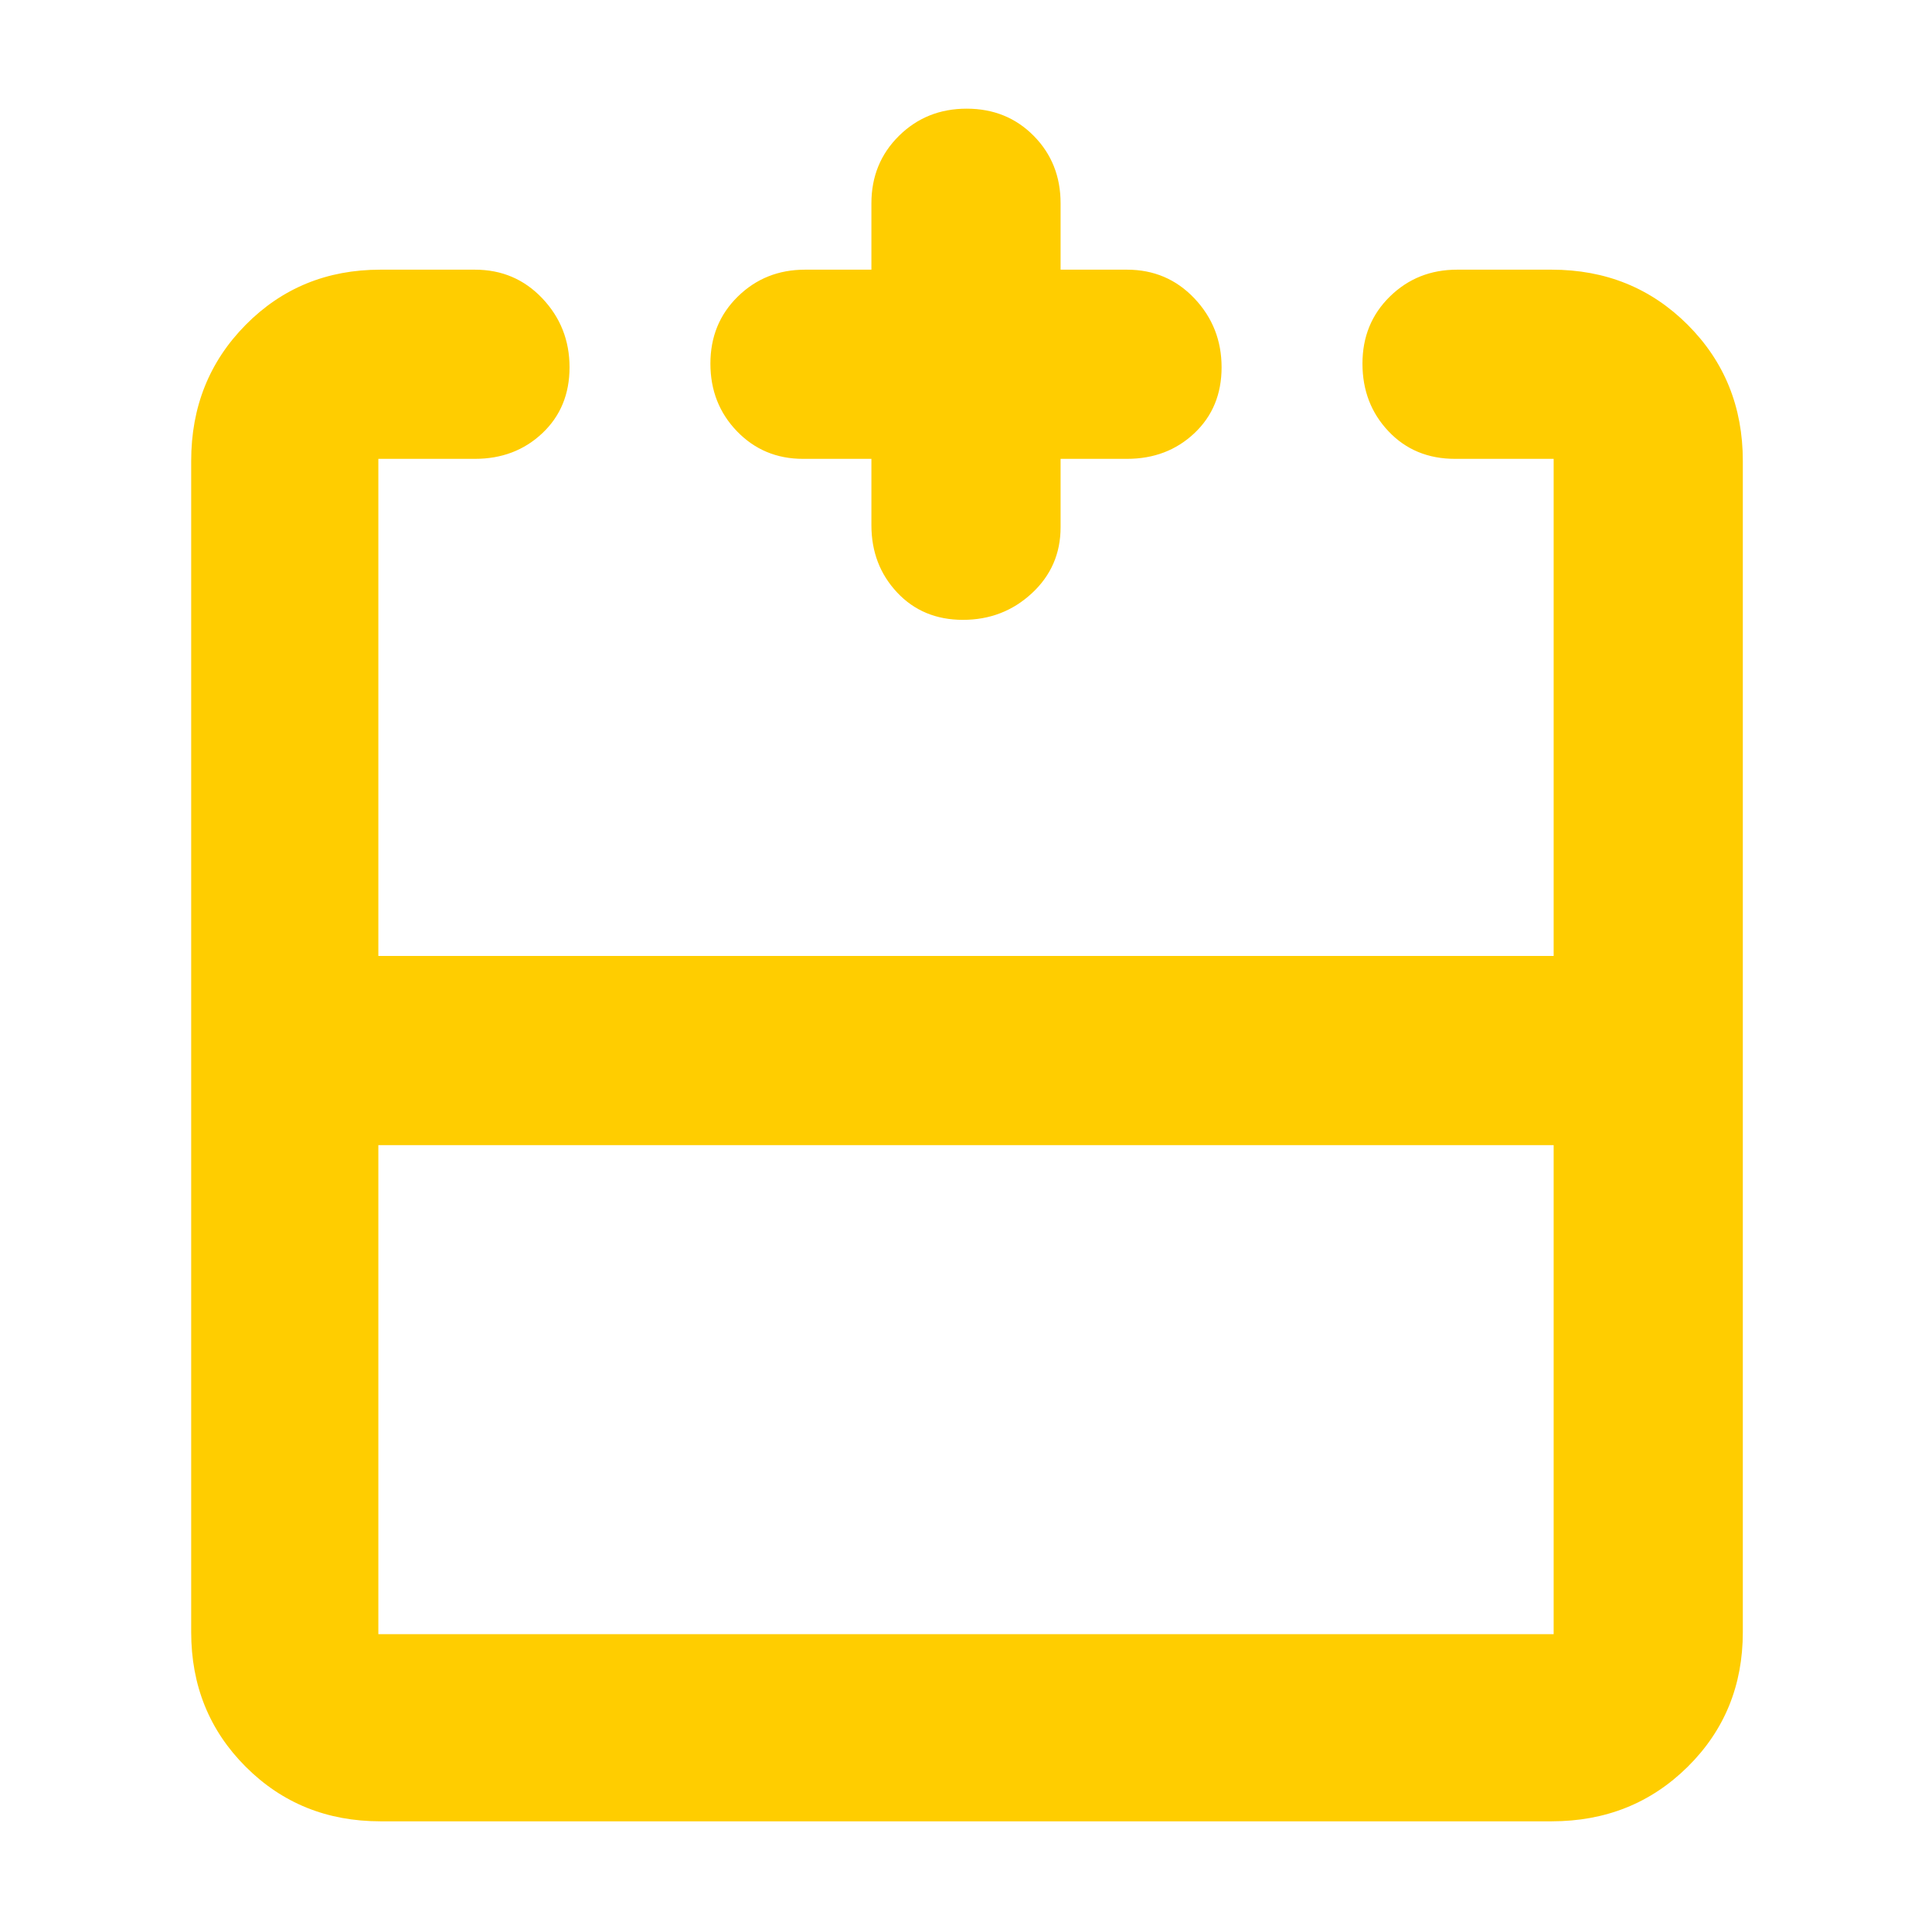 <svg xmlns="http://www.w3.org/2000/svg" height="48" viewBox="0 -960 960 960" width="48"><path fill="rgb(255, 205, 0)" d="M188-391v243h584v-243H188Zm1 336q-39.8 0-66.9-27.1Q95-109.2 95-149v-582q0-40.21 27.1-67.61Q149.2-826 189-826h47q19.98 0 33.49 14.26Q283-797.47 283-777.49t-13.51 32.74Q255.98-732 236-732h-48v247h584v-247h-49q-20.1 0-33.05-13.68Q677-759.35 677-779.33q0-19.99 13.63-33.33Q704.25-826 724-826h47q40.21 0 67.61 27.39Q866-771.21 866-731v582q0 39.8-27.39 66.9Q811.21-55 771-55H189Zm244-677h-34q-19.55 0-32.78-13.68Q353-759.35 353-779.33q0-19.99 13.63-33.33Q380.25-826 400-826h33v-33q0-19.97 13.68-33.49Q460.35-906 480.33-906q19.99 0 33.33 13.51Q527-878.97 527-859v33h33q19.97 0 33.49 14.26Q607-797.47 607-777.49t-13.51 32.74Q579.97-732 560-732h-33v34q0 19.55-14.26 32.78Q498.47-652 478.49-652t-32.74-13.63Q433-679.25 433-699v-33Zm47 247Zm0 94v-94 94Zm0 0Z"/></svg>